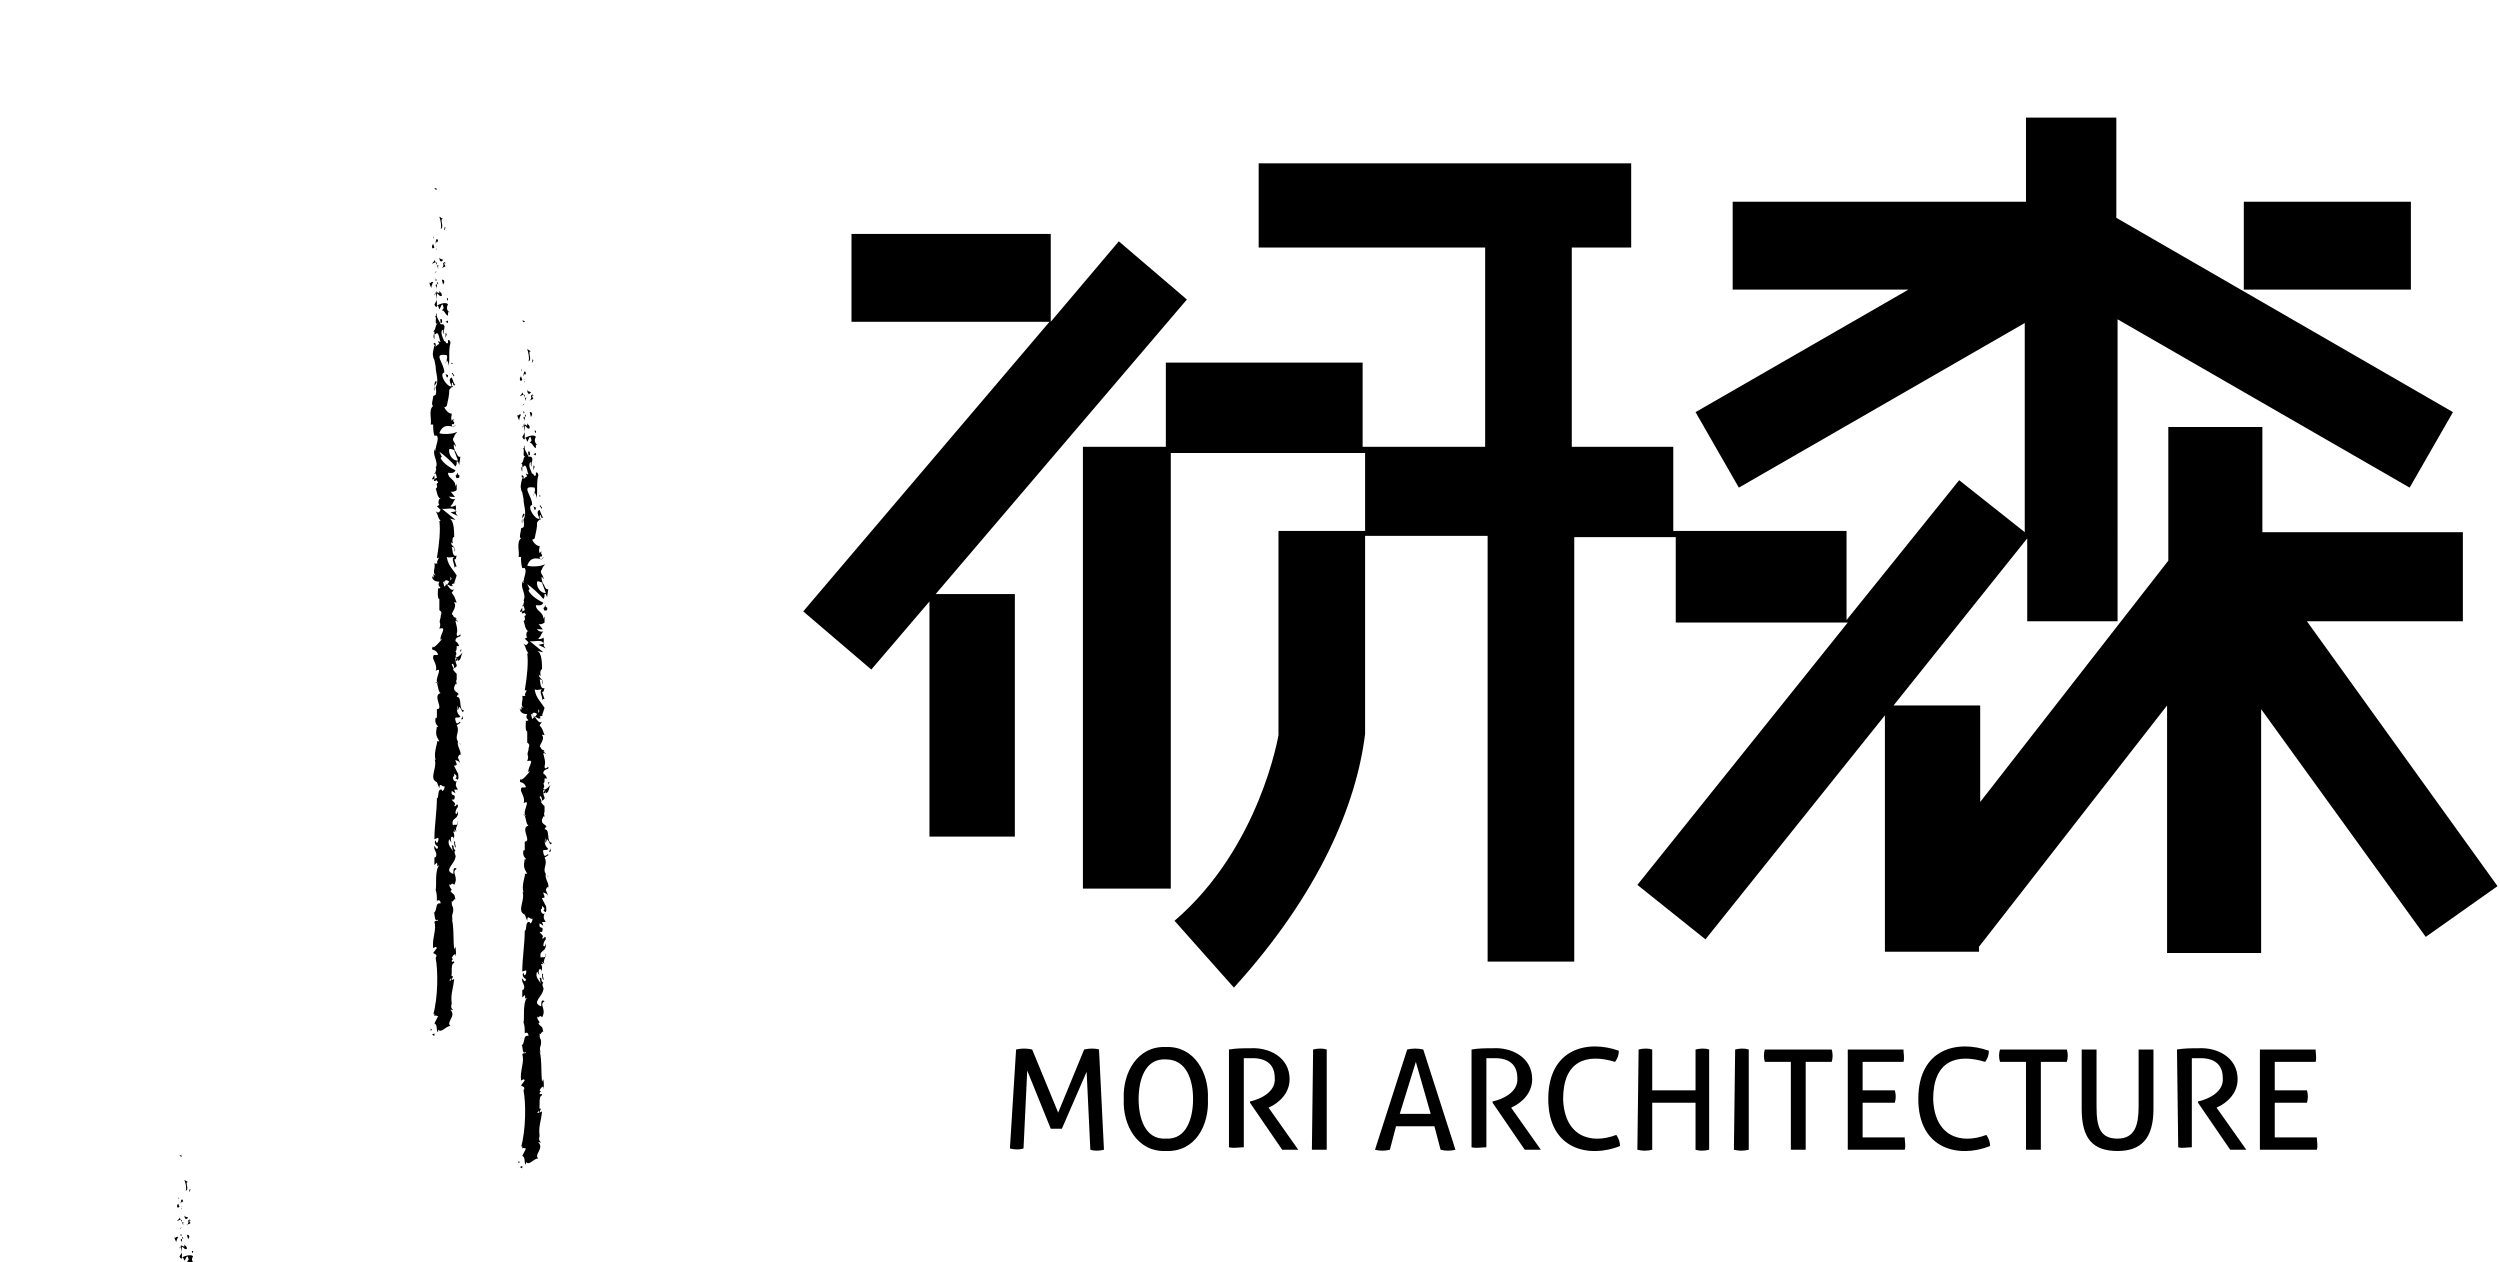<svg class="logo" data-aos="zoom-in" data-aos-delay="0" xmlns="http://www.w3.org/2000/svg" viewBox="0 0 202 102">
  <g opacity="0">
<path id="wire" d="M0.4,0c0,0,0.2,0,0.2,0.1C0.6,0.1,0.5,0.2,0.4,0z M0.9,3.3L0.9,3.3c0.3-0.1,0-0.6,0.1-0.8h0.1
	L0.8,2.3C0.9,2.6,1,3.1,0.9,3.3z M0.3,4.1c0.1-0.1,0.1,0.2,0-0.2l0,0C0.4,4,0.4,4.1,0.3,4.1z M0.2,4.7c0,0.2,0.1,0.2,0.2,0.1
	L0.3,4.5C0.2,4.6,0.2,4.8,0.2,4.7z M0.6,5L0.6,5C0.6,4.8,0.5,4.9,0.6,5z M0.5,4.7C0.6,4.7,0.5,4.7,0.5,4.7L0.5,4.7L0.5,4.7
	C0.6,4.8,0.7,4.8,0.5,4.7z M0.7,4.4C0.7,4,0.5,4,0.5,4.5C0.6,4.3,0.6,4.2,0.7,4.4z M1.2,3.4L1.2,3.4l0.1-0.2L1.2,3.1
	C1.3,3.2,1.1,3.4,1.2,3.4z M0.4,5.8c0,0.1-0.1,0.2-0.2,0.3l0,0C0.3,6.1,0.4,6,0.5,6L0.4,5.8z M0.5,6l0.1,0.2C0.6,6,0.6,6,0.5,6z
	 M0.2,7L0.1,6.9l0.2,0.2L0.2,7z M0,7.6C0,7.8,0.1,8,0.2,8.1C0.1,8,0.2,7.8,0.3,7.6C0.1,7.5,0.1,7.8,0,7.6z M0.6,6.7L0.6,6.7
	c0,0-0.1,0-0.2,0.2L0.6,6.7C0.5,6.8,0.5,6.7,0.6,6.7z M1.1,5.8C1,5.7,0.9,5.8,0.8,5.6C0.8,5.8,0.9,6.1,1.1,5.8z M0.6,6.2l0.1,0.3
	V6.2C0.8,6.3,0.7,6.3,0.6,6.2z M0.8,6.6L0.8,6.6L0.8,6.6L0.8,6.6z M0.5,7.9C0.6,8,0.6,8.1,0.6,8.2c0,0.1,0,0.2-0.1,0.2l0,0l0,0
	c0,0,0,0,0.1,0c0,0.1,0,0-0.1,0l0,0L0.6,9c0-0.1,0-0.2,0-0.5l0,0C0.8,8.6,0.8,8.8,1,8.7c0-0.3-0.1-0.2-0.2-0.4
	c0,0.5-0.1-0.1-0.2,0.2c0-0.1,0-0.2,0-0.3s0-0.3,0-0.4C0.6,7.8,0.5,7.7,0.5,7.9z M0.7,7.8c0-0.1,0-0.2-0.1-0.2
	C0.6,7.6,0.6,7.7,0.7,7.8C0.6,7.8,0.7,7.8,0.7,7.8z M0.4,8.7c0-0.1,0.1-0.1,0.1-0.2C0.4,8.5,0.4,8.7,0.4,8.7z M0.5,7.3
	C0.5,7.4,0.5,7.4,0.5,7.3L0.5,7.3c0,0.1,0,0.1,0,0.2C0.6,7.5,0.6,7.4,0.5,7.3z M0.8,9.8C0.9,9.7,1,9.2,1.1,9.5s0,0.2-0.1,0.4
	c0.2-0.1,0.3,0.4,0.5,0.4V10c0,0,0.1,0.1,0.1,0c-0.1,0-0.3-0.3-0.1-0.6C1.4,9.2,0.9,9.3,0.6,9.5C0.7,9.5,0.7,9.5,0.8,9.8z M0.6,9.1
	V9c0,0.1-0.1,0.2-0.2,0.4c0.1,0.2,0.1,0.2,0.2,0.2V9.1L0.6,9.1z M1.4,6C1.4,6,1.4,6.1,1.4,6C1.4,6.1,1.4,6.1,1.4,6z M0.9,6.5
	c0.2-0.1,0.3-0.1,0.4-0.2c0,0-0.1-0.1-0.1-0.2s0.1,0,0.1,0c0-0.1-0.1-0.2-0.2,0l0,0C1.2,6.3,1,6.5,0.9,6.5z M1.2,7.6L1.2,7.6
	c0-0.2-0.1-0.2-0.2-0.2l0.1,0.4L1.2,7.6z M1,7.4L1,7.4L1,7.4L1,7.4z M0.5,10.1L0.5,10.1v0.1V10.1z M2.2,39.2L2.2,39.2
	C2.1,39.2,2.2,39.3,2.2,39.2z M1.4,32.1L1.4,32.1c0-0.1-0.1-0.1-0.1-0.2C1.3,32,1.3,32,1.4,32.1z M2.4,44.8L2.5,45
	C2.5,44.8,2.4,44.9,2.4,44.8z M0.5,15.6c-0.1,0.1-0.1,0.3-0.1,0.4C0.5,15.8,0.7,15.6,0.5,15.6z M0.4,16.4L0.4,16.4
	C0.4,16.4,0.4,16.3,0.4,16.4c0-0.2,0-0.3,0-0.4C0.4,16.1,0.3,16.2,0.4,16.4z M1.7,26.2l0.6,0.3c-0.2-0.2-0.2-0.3-0.1-0.4L1.7,26.2z
	 M2.1,61.3c0,0.1,0.1,0.5,0,0.8c0-0.1,0-0.1,0-0.2c-0.1,0-0.2,0.1-0.3,0.3l0.1,0.1l-0.1,0.1c0,0.3,0.2-0.1,0.2,0.2
	c-0.4,0.1,0,1.2-0.4,1.4c0.3,0.2,0-0.5,0.3-0.3c0,0.1-0.1,0.1-0.1,0.3L2,63.9c-0.1,0.9-0.3,1.2-0.2,2l0,0c-0.1,0.3,0,0.4,0.1,0.5
	c-0.1,0.1-0.1-0.1-0.2,0c0.5,0.5-0.4,1,0,1.3c-0.4,0-0.7,0.6-1,0.3v0.2c-0.2-0.1,0-0.6-0.3-0.7l0.3-0.6c-0.1,0-0.2-0.1-0.3,0
	c0-0.2,0-0.3-0.1-0.1c0.4-1.4,0.4-3.6,0.2-4.6c0.2-0.3-0.1-0.3-0.2-0.4l0.3-0.4c-0.1-0.2-0.2,0-0.3,0c-0.1-0.8,0.3-1.5,0.1-2.1
	c0.1-0.2,0.3,0,0.3-0.2c-0.4,0.3-0.2-0.8-0.4-0.5c0.4-0.2,0.1-0.9,0.6-0.8c0-0.3-0.2-0.3-0.3-0.2c0-0.4,0-0.6-0.1-0.9
	c0.1-0.2-0.1-1.6,0.3-2c-0.3,0.2-0.1,0-0.2-0.2l-0.2,0.2c0-0.1,0-0.6,0-0.6c0.3-0.1,0.1-0.5,0-0.7l0,0c-0.1-0.7,0.2,0.4,0.3-0.2
	c-0.1,0-0.4-0.3-0.2-0.5c0.1,0.5,0.3-0.1,0.2-0.2l-0.3,0.1c0-1.1,0.2-2.2,0.2-3.3c0.2,0,0-0.8,0.4-0.7l0,0c0,0.3,0.3-0.1,0.2-0.3
	c-0.1,0.2-0.4-0.4-0.4,0.2L0.6,48c-0.7-0.3,0.1-1.2-0.2-1.9c0,0.1,0.1,0.1,0.1,0.1c-0.2-0.6,0.2-1.4,0.1-1.5h0.2
	c-0.3-0.5-0.3-0.6-0.2-1.2c0,0,0.1,0.1,0.1,0c-0.1-0.1-0.3-0.3-0.2-0.7h0.1v-0.7c0.6,0-0.4-1.1,0.3-1.3c-0.2-0.1-0.2-0.6-0.3-0.8
	l0,0c0,0-0.1,0-0.1-0.1c0,0,0.1,0,0.1,0.1c0,0,0,0,0.1,0c-0.4-0.2,0.5-1.4-0.2-1c0.2-0.4-0.3-1-0.2-1.1c0-0.3,0.2-0.1,0.4-0.2
	C0.5,37.1,0,37.5,0.3,37c-0.1,0.4,0.8-0.6,0.7-0.6l-0.1,0.1c-0.1-0.4,0.6-1.1-0.1-0.9C1,35,0.7,35.3,0.9,34.7l0,0
	c0-0.3,0.2-0.4-0.1-0.6v0.1c0-0.4,0-0.6,0-1c-0.2,0-0.1-0.8-0.1-1c0,0.3,0.1,0.1,0.2,0.1c-0.2-0.2-0.2-0.3-0.1-0.5
	c-0.3,0-0.6-0.1-0.6-0.5c0.1,0.3,0.2,0.1,0.1-0.1c0.1,0,0.1,0.1,0.2,0.1c-0.3-0.3,0-0.5-0.1-1c0.1,0.1,0.2,0,0.3,0
	c-0.3,0,0.3-0.6-0.1-0.4c0.2-1.2,0.3-2.3,0.2-3h0.1c-0.3-0.4-0.1-0.3-0.4-0.8c0.2,0.2,0.3,0.1,0.4-0.1l-0.3-0.3l0.2-0.1
	c-0.1-0.1-0.1-0.3,0-0.5c0,0.1,0,0,0.1,0c-0.3-0.1-0.3-0.7-0.4-0.8c0.3-0.2-0.1-0.4,0.2-0.5c0-0.1-0.1-0.1-0.1-0.2
	c-0.2,0.1-0.3,0.1-0.2-0.1c-0.3,0.1-0.2,0,0-0.3c0,0.1,0,0.2,0,0.3l0.2-0.1c0-0.1-0.1-0.3-0.1-0.4c0,0,0,0.1-0.1,0.1
	c0-0.1,0.1-0.1,0.1-0.2l0,0c0-0.1,0.1-0.2,0-0.3c0.3-0.5-0.4-1.1,0-1.6c0,0.1-0.1,0.2,0,0.2c0-0.5,0.3-0.9,0.1-1.2H0.4
	c-0.1-0.3-0.1-0.6-0.1-0.9H0.1c0.1-0.4-0.2-1.2,0.2-1.5c-0.2-0.1,0-0.5,0-0.8l0.2-0.1c0.1-0.3,0-0.5,0-0.6c0.3-0.6,0-1.1,0-1.7l0,0
	l-0.1-0.5c0.1,0.1-0.1-0.1-0.1-0.3c-0.1-0.3,0.1-0.7,0.1-1c0.1,0.4,0.2,0,0.4,0l-0.1-0.2c0.1-0.1,0.1,0.1,0.2,0
	c-0.1-0.1-0.1-0.6-0.3-0.7l-0.1,0.1c0,0,0,0-0.1,0v0.4c-0.1-0.1-0.1-0.4,0-0.4l0,0c0-0.3,0-0.2-0.1-0.2c0.3-0.3,0.1-0.5,0.4-0.7
	c-0.4,0.3,0-0.7-0.3-0.5c0.3-0.2,0-0.1,0.2-0.3c-0.1,0.3,0.2,0.6,0.3,0.9l0.2,0c0.3,0.2-0.1,0.6,0.1,0.8c-0.2-0.1-0.1-0.4,0-0.4
	L1,11.5c-0.1,0.3,0.1,0.6,0.2,0.9c0.1-0.2,0.1,0.3,0.3,0.1v-0.2c0.1-0.1,0.2,0.1,0.2,0.2c-0.2,0.6,0,1.7-0.2,1.9
	c0.1-0.1,0-0.4-0.1-0.5l-0.1,0.3c0-0.2,0.2-0.4,0.1-0.7c-1.2-0.2-0.2,0.6-0.2,1.4C0.7,15,1.5,16.2,1.8,16c-0.1-0.2-0.3-0.6,0-0.7
	c0.1,0.2,0.2,0.6,0.3,0.6c-0.3,0.2-0.1-0.4-0.3-0.1c0,0.2,0.1,0.2,0.1,0.3c-0.1-0.1-0.2,0.1-0.3,0.2c0,0.5-0.1,0.8-0.2,1.3
	c0,0-0.1,0.1-0.2,0.1c0.1,0.3,0.5,0.6,0.6,0.5c0,0.3-0.1,0.3,0,0.6c0.3-0.4,0,0.1,0.2,0.1c0,0.3-0.1,0.1-0.2,0.2
	c0,0.1,0.1,0.4,0.3,0c0,0.5-0.9-0.4-1.3,0.7c0.2,0.1,1.1,0.1,1.4-0.1c0.1,0-0.2,0.2-0.2,0.4c-0.3,0.3,0.2,0.5,0.1,0.8L2,20.7
	c-0.1,0,0,0.5,0.1,0.5c-0.1,0-0.4-0.2-0.5-0.1c-0.1,0.5,0.4,1,0.7,0.9L2,21.2c0.2,0,0.2,0.6,0.5,0.5l-0.1,0.7c0-0.1-0.1-0.4-0.2-0.3
	c0,0.3,0,0.2-0.1,0.4c-0.3-0.4-1-1-1.3-1.2L1,21.7l-0.1,0.1c0.2,0.5,1,0.9,1.2,1C2,23.1,1.6,23,1.5,23c0,0.5,0.6,0.5,0.6,1.1
	l0.1-0.2c0,0.1,0,0.6,0,0.5c-0.1,0.1-0.4,0.2-0.5,0.1L2.1,25c0-0.1-0.4,0-0.5-0.1c0,0.2,0.4,0.3,0.5,0.2c-0.3,0.4-0.1,0.3-0.4,0.6
	c0,0.1,0.4,0,0.4-0.1c0.1,0.3,0,0.4,0,0.5C2,25.7,1.3,26,1,25.9l1.1,0.9c-0.1,0-0.4-0.1-0.5-0.1C2,26.8,2,27.8,2,28.3v-0.1
	c-0.1-0.1-0.2,0.3-0.1,0.5c-0.1,0-0.1-0.1-0.1-0.1C1.6,28.9,2.3,29,2,29.4C2.1,29.1,2,29,1.8,29c0.1,0.2,0,0.8,0.4,0.7
	C2.1,29.9,2.2,30,2,30l0.2,0.6c0,0-0.1-0.1-0.2,0.1c0.1-0.3-0.3-0.7,0-0.9c-0.2,0-0.4,0.1-0.6,0c0.1,0.7,0.5,1,0.8,1.5L2,31.9h0.1
	L1.8,32c0.1,0.1,0.1,0.2,0,0.1c0,0.1,0,0.1,0.1,0.1c-0.1,0-0.3-0.1-0.5-0.2c0.1,0,0.1-0.1,0.2-0.2c-0.1-0.1-0.3-0.2-0.4,0
	c0,0,0,0.1,0.1,0.1c-0.1-0.1-0.2-0.1-0.2-0.1l0.1,0.4c0,0,0.1-0.1,0.2-0.2c0.2,0.3,0.4,0.6,0.6,0.4l-0.2,0.3C2.1,33.1,2,33,2.2,33.5
	c-0.1,0-0.2-0.1-0.2,0c0.3,0.4-0.4,0.9-0.1,1c0.1,0.3,0.2,0.1,0.3,0.3H2.1L2.3,35c-0.1,0.1-0.1-0.2-0.2,0c0.1,0.4,0.2,0.7,0.1,1
	c0,0.5,0.4-0.2,0.3,0.2c-0.2,0.1-0.4,0.1-0.4,0.4c0.1,0.1,0.2,0.1,0.3,0.4H2.2c0,0.2,0,0.4-0.1,0.4c0.1,0.2,0.1,0.3,0,0.4
	c0.1,0.3,0.5-0.2,0.6-0.3c-0.2,0.3-0.1,0.6-0.4,0.7l-0.1-0.3c-0.3,0.6,0.3,0.6-0.2,0.9c0-0.2-0.1-0.5-0.2-0.3L2,38.9
	c-0.1,0,0-0.2-0.1,0C2,39,2.1,39.2,2.2,39.2l0,0v0.6c-0.1-0.3,0,0.3,0,0.3c-0.1-0.1-0.1,0-0.2,0.2c-0.1,0.5,0.5,0.4,0.3,0.7v-0.1
	l-0.1,0.2c0.5,0,0.1,1.1,0.6,1.1c-0.2,0.3-0.1,0-0.4-0.3l-0.1,0.3c-0.1-0.1,0-0.2,0-0.4c-0.2,0.4,0,0.7,0.2,0.9
	C2.3,42.9,2,42.6,2.1,43c0.1,0.6,0.4-0.1,0.4,0.2l-0.3,0.2c0.3,0.5-0.2,0.9,0.1,1.3c-0.1,0.4,0.3,0.8,0.2,1.1
	C2.4,45.7,2.3,46,2.3,46l0.2,0.5c-0.1-0.2-0.2-0.2-0.4-0.3c0,0.2,0.1,0.2,0.1,0.4c-0.1,0.1-0.2,0-0.2,0.1l0.3,0.6v-0.1
	c0,0.1,0.1,0.4,0,0.6c-0.1,0-0.1-0.1-0.2-0.1c0.2-0.2,0-0.3-0.1-0.4c0,0.4,0,0.1-0.1,0.3c0,0.3,0.2,0.4,0.3,0.3
	c-0.1,0.3-0.1,0.4,0.1,0.7H2l0.1,0.3l-0.3-0.2c-0.1,0.6,0.4,0.1,0.2,0.7H1.8c0.1,0.2,0.4,0.3,0.2,0.5c0.1,0.2,0.3-0.4,0.3,0.1
	c-0.1,0.1-0.2,0.3-0.2,0.5c0.1,0.2,0.2-0.1,0.2-0.2c0.1,0.8-0.6,0.5-0.4,1.2c0.1-0.2,0.4,0.2,0.4-0.4C2.4,51.4,2,51.7,2.2,52L2,51.8
	C2,51.9,2.1,52,2.1,52H1.9c0.3,0.4-0.2,0.7,0.3,0.9c-0.3-0.2,0,0.3-0.1,0.4c-0.2-0.3,0-0.9-0.3-0.9c-0.1,0.1-0.1,0.3,0,0.5
	c-0.1-0.1-0.2-0.3-0.2-0.3c-0.2,0.5,0.2,0.7,0.3,1l-0.1-0.5c0.3,0,0,0.2,0.3,0.4c-0.2,0.2,0.1,0.4,0,0.6V54c0,0.6-1,1.1-0.2,1.4
	C2,55.6,1.8,54.7,2.2,55c-0.5,0.3,0.2,0.6-0.2,1.3c-0.2-0.3-0.3,0.2-0.4-0.1c0,0.3,0.1,0.3,0.2,0.5l-0.1,0.1C2,57.2,2,56.9,2.1,57.5
	c-0.1-0.2-0.2,0.3-0.3,0.1c0,0.2,0,0.4,0.1,0.5l0,0c0.1,0.6-0.2,0.5,0,1.1L1.8,59C2,59.8,1.9,60.7,2,61.5L2.1,61.3z M2.2,38.2
	c0.1-0.1,0-0.2-0.1-0.3C2.1,38.1,2,38.1,2.2,38.2z M1.7,31.7c0.1-0.1,0.1-0.2,0-0.3C1.7,31.6,1.7,31.7,1.7,31.7z M0.5,54L0.5,54
	C0.5,54.1,0.6,54.1,0.5,54z M2.3,44.8L2.3,44.8L2.3,44.8L2.3,44.8z M1.5,9V8.9H1.4C1.4,9,1.5,9.2,1.5,9z M0.9,10.9L0.9,10.9
	c0.2,0,0.1-0.2,0.1-0.3l0,0C0.8,10.5,0.9,10.7,0.9,10.9z M0.5,12.6c0-0.1-0.2-0.1-0.1-0.1C0.2,12.5,0.6,13.1,0.5,12.6z M1.5,10.7
	l-0.2,0.1l0.2,0.1V10.7z M1.3,12.1l0.1-0.3c0,0,0,0-0.1-0.1C1.3,11.9,1.3,12.1,1.3,12.1z M1.3,15L1.3,15l0.1,0.3
	c0.1,0,0.1-0.1,0.1-0.2C1.4,15.1,1.3,15,1.3,15z M1.8,14.1c0,0.1-0.1,0.1-0.1,0.1h0.2L1.8,14.1z M2,15.1c-0.1,0-0.1-0.3-0.2-0.1
	C1.9,15,2,15.4,2,15.1z M1.5,19.5L1.5,19.5l-0.4-0.1L1.5,19.5z M2.1,23.2c0.1,0.2,0,0.3,0.3,0.2l0,0C2.5,23,2.2,23.3,2.3,23
	C2.2,23,2.2,23.3,2.1,23.2z M0.1,68.1L0.2,68l-0.1-0.1V68.1z M0.4,68.5c0,0,0-0.1,0-0.2l-0.2,0.1L0.4,68.5z M2.5,37.5l0.1-0.2H2.5
	C2.5,37.3,2.5,37.4,2.5,37.5z M2.7,42.6c0,0.2-0.3,0.4,0,0.3C2.7,42.9,2.7,42.7,2.7,42.6z"/>
</g>

<use href="#wire" style="x: 196.9;y: 11.9;transform: rotate(4.4deg)scale(-1,-1.49);transform-origin: 50%;"></use>
<use href="#wire" style="x: 184;y: 39;transform: rotate(-5.7deg)scale(-1.13,-0.8);transform-origin: 50%;"></use>
<use href="#wire" style="x: 190.5;y: 13.9;transform: rotate(3.5deg)scale(-1,-1.2);transform-origin: 50%;"></use>
<use href="#wire" style="x: 14.1;y: 13;transform: rotate(-5.5deg)scale(1,.87);transform-origin: 50%;"></use>
<use href="#wire" style="x: 33.9;y: -31;transform: rotate(-5.8deg)scale(1.2,.62);transform-origin: 50%;"></use>
<use href="#wire" style="x: 21.5;y: 20.5;transform: rotate(4.7deg)scale(1,1.19);transform-origin: 50%;"></use>
<use href="#wire" style="x: 196.9;y: 11.9;transform: rotate(4.4deg)scale(-1,-1.49);transform-origin: 50%;"></use>
<use href="#wire" style="x: 166.5;y: 30.5;transform: rotate(-5.6deg)scale(-1,-1.17);transform-origin: 50%;"></use>
<use href="#wire" style="x: 35.3;y: 11.9;transform: rotate(-3.3deg)scale(1,1.19);transform-origin: 50%;"></use>
<use href="#wire" style="x: 161.8;y: 20.8;transform: rotate(-2.3deg)scale(-1,-1.2);transform-origin: 50%;"></use>
<use href="#wire" style="x: 34.7;y: 15.2;transform: rotate(3.7deg)scale(1,1);transform-origin: 50%;"></use>
<use href="#wire" style="x: 41.8;y: 25.9;transform: rotate(-3.3deg)scale(1,1);transform-origin: 50%;"></use>
<use href="#wire" style="x: 151.5;y: 34.5;transform: rotate(-5.0deg)scale(-1,-0.91);transform-origin: 50%;"></use>
<use href="#wire" style="x: 50.5;y: 12.5;transform: rotate(-3.3deg)scale(1,1.19);transform-origin: 50%;"></use>
<use href="#wire" style="x: 144.1;y: 28.8;transform: rotate(1.4deg)scale(-1.1,-0.91);transform-origin: 50%;"></use>
<path d="M82.1,84.8c0.4-0.1,0.9-0.1,1.3,0l2.1,5.1l2.1-5.1c0.4-0.1,0.9-0.1,1.2,0l0.4,8.1c-0.4,0.1-0.8,0.1-1.1,0
	l-0.3-6.3l-2,4.6c-0.3,0-0.6,0-0.9,0L83,86.5l-0.3,6.3c-0.3,0.1-0.7,0.1-1.1,0L82.1,84.8L82.1,84.8z M94.2,93
	c-2.3,0.1-3.5-2.1-3.4-4.2c-0.1-2.1,1.1-4.3,3.4-4.2c2.3-0.1,3.5,2.1,3.4,4.2C97.7,90.9,96.6,93.1,94.2,93z M94.2,92
	c1.7,0.1,2.2-1.7,2.2-3.2s-0.5-3.2-2.2-3.2c-1.7-0.1-2.2,1.7-2.2,3.2S92.5,92.1,94.2,92z M99.3,84.8c0.6-0.1,1.1-0.1,1.7-0.1
	c1.5-0.1,3.2,0.7,3.2,2.5c0,1.1-0.8,1.9-1.7,2.3l2.4,3.4c-0.4,0-0.9,0-1.3,0l-2.6-3.8V89c0.9-0.2,2.1-0.8,2-1.9
	c0-1.1-0.7-1.6-1.8-1.6c-0.3,0-0.5,0-0.7,0v7.2c-0.4,0-0.8,0.1-1.2,0V84.8L99.3,84.8z M106.1,84.8c0.4-0.1,0.8-0.1,1.1,0v8.1
	c-0.1,0-0.2,0-0.3,0c-0.1,0-0.2,0-0.3,0c-0.1,0-0.2,0-0.3,0c-0.1,0-0.2,0-0.3,0L106.1,84.8L106.1,84.8z M115.9,91h-3.1l-0.5,1.9
	c-0.4,0.1-0.8,0.1-1.2,0l2.6-8.1c0.4-0.1,0.9-0.1,1.3,0l2.6,8.1c-0.4,0.1-0.8,0.1-1.2,0L115.9,91L115.9,91z M113.1,90h2.5l-1.2-4.2
	L113.1,90z M118.9,84.8c0.6-0.1,1.1-0.1,1.7-0.1c1.5-0.1,3.2,0.7,3.2,2.5c0,1.1-0.8,1.9-1.7,2.3l2.4,3.4c-0.4,0-0.9,0-1.3,0
	l-2.6-3.8V89c0.9-0.2,2.1-0.8,2-1.9c0-1.1-0.7-1.6-1.8-1.6c-0.3,0-0.5,0-0.7,0v7.2c-0.4,0-0.8,0.1-1.2,0V84.8L118.9,84.8z
	 M130.6,91.7c0.2,0.3,0.3,0.6,0.3,0.9c-2.5,1-5.8,0.3-5.8-3.8c0-4.1,3.2-4.8,5.7-3.9c0,0.4-0.1,0.6-0.3,0.9c-2.3-0.7-4.2-0.1-4.2,3
	C126.4,91.8,128.5,92.5,130.6,91.7L130.6,91.7z M132.4,84.8c0.4-0.1,0.8-0.1,1.1,0v3.3h3.5v-3.3c0.4-0.1,0.8-0.1,1.1,0v8.1
	c-0.4,0.1-0.8,0.1-1.1,0v-3.8h-3.5v3.8c-0.4,0.1-0.8,0.1-1.2,0L132.4,84.8L132.4,84.8z M140.2,84.8c0.4-0.1,0.8-0.1,1.1,0v8.1
	c-0.4,0.1-0.8,0.1-1.2,0L140.2,84.8L140.2,84.8z M144.7,85.8h-2.1c-0.1-0.3-0.1-0.7,0-1h5.4c0.1,0.3,0.1,0.7,0,1h-2.1v7.1
	c-0.3,0-0.8,0-1.2,0L144.7,85.8L144.7,85.8z M149.3,84.8h4.5c0,0.3,0.1,0.7,0,1h-3.3v2.3h2.6c0.1,0.3,0.1,0.7,0,1h-2.6v2.8h3.4
	c0,0.3,0.1,0.7,0,1h-4.6L149.3,84.8L149.3,84.8z M160.5,91.7c0.2,0.3,0.3,0.6,0.3,0.9c-2.5,1-5.8,0.3-5.8-3.8c0-4.1,3.2-4.8,5.7-3.9
	c0,0.4-0.1,0.6-0.3,0.9c-2.3-0.7-4.2-0.1-4.2,3C156.3,91.8,158.4,92.5,160.5,91.7L160.5,91.7z M163.7,85.8h-2.1
	c-0.1-0.3-0.1-0.7,0-1h5.4c0.1,0.3,0.1,0.7,0,1h-2.1v7.1c-0.3,0-0.8,0-1.2,0L163.7,85.8L163.7,85.8z M168.2,84.8c0.4,0,0.8,0,1.2,0
	v4.6c0,1.7,0.3,2.6,1.7,2.6s1.7-1.1,1.7-2.6v-4.6c0.4,0,0.8,0,1.2,0v4.8c0,2.4-1,3.4-2.9,3.4c-2,0-2.9-1-2.9-3.4V84.8z M175.9,84.8
	c0.6-0.1,1.1-0.1,1.7-0.1c1.5-0.1,3.2,0.7,3.2,2.5c0,1.1-0.8,1.9-1.7,2.3l2.4,3.4c-0.4,0-0.9,0-1.3,0l-2.6-3.8V89
	c0.9-0.2,2.1-0.8,2-1.9c0-1.1-0.7-1.6-1.8-1.6c-0.3,0-0.5,0-0.7,0v7.2c-0.4,0-0.8,0.1-1.1,0L175.9,84.8L175.9,84.8z M182.6,84.8h4.5
	c0,0.3,0.1,0.7,0,1h-3.3v2.3h2.6c0.1,0.3,0.1,0.7,0,1h-2.6v2.8h3.4c0,0.3,0.1,0.7,0,1h-4.6L182.6,84.8L182.6,84.8z"/>
<path d="M95.9,24.2l-5.5-4.7L84.9,26v-7.1H68.8V26h16L64.9,49.4l5.5,4.7l4.7-5.5v19H82V48h-6.4L95.9,24.2z M159.9,76.9
	v-0.4L175.1,57v20h7.6V57.3L196,75.7l5.8-4.1l0,0l-15.4-21.4H199V43h-16.2v-8.5h-7.6v10.8L160,64.8V57h-7l10.8-13.5v6.7h7.3V25.8
	l23.6,13.6l3.5-6.1L171,17.6V9.5h-7.3v6.8H140v7.1h14.2L137,33.3l3.5,6.1l23.1-13.3V43l-5.3-4.2l-9.1,11.3v-7.2h-14v-6.8H127V20h4.8
	v-6.8h-30.1V20H120v16.1h-9.9v-6.8H94.2v6.8h-6.7v35.7h7.1V36.6h15.7v6.3h-7v16.5c0,0-1.5,9.1-8.4,15l4.8,5.4
	c6.9-7.6,9.9-14.8,10.6-20.5v-16h9.9v34.4h7V43.4h8.2v6.9h13.9l-17,21.2l5.5,4.4l14.5-18.1v19.1H159.9z M194.8,16.3h-13.5v7.1h13.5
	V16.3z"/>
</svg>
